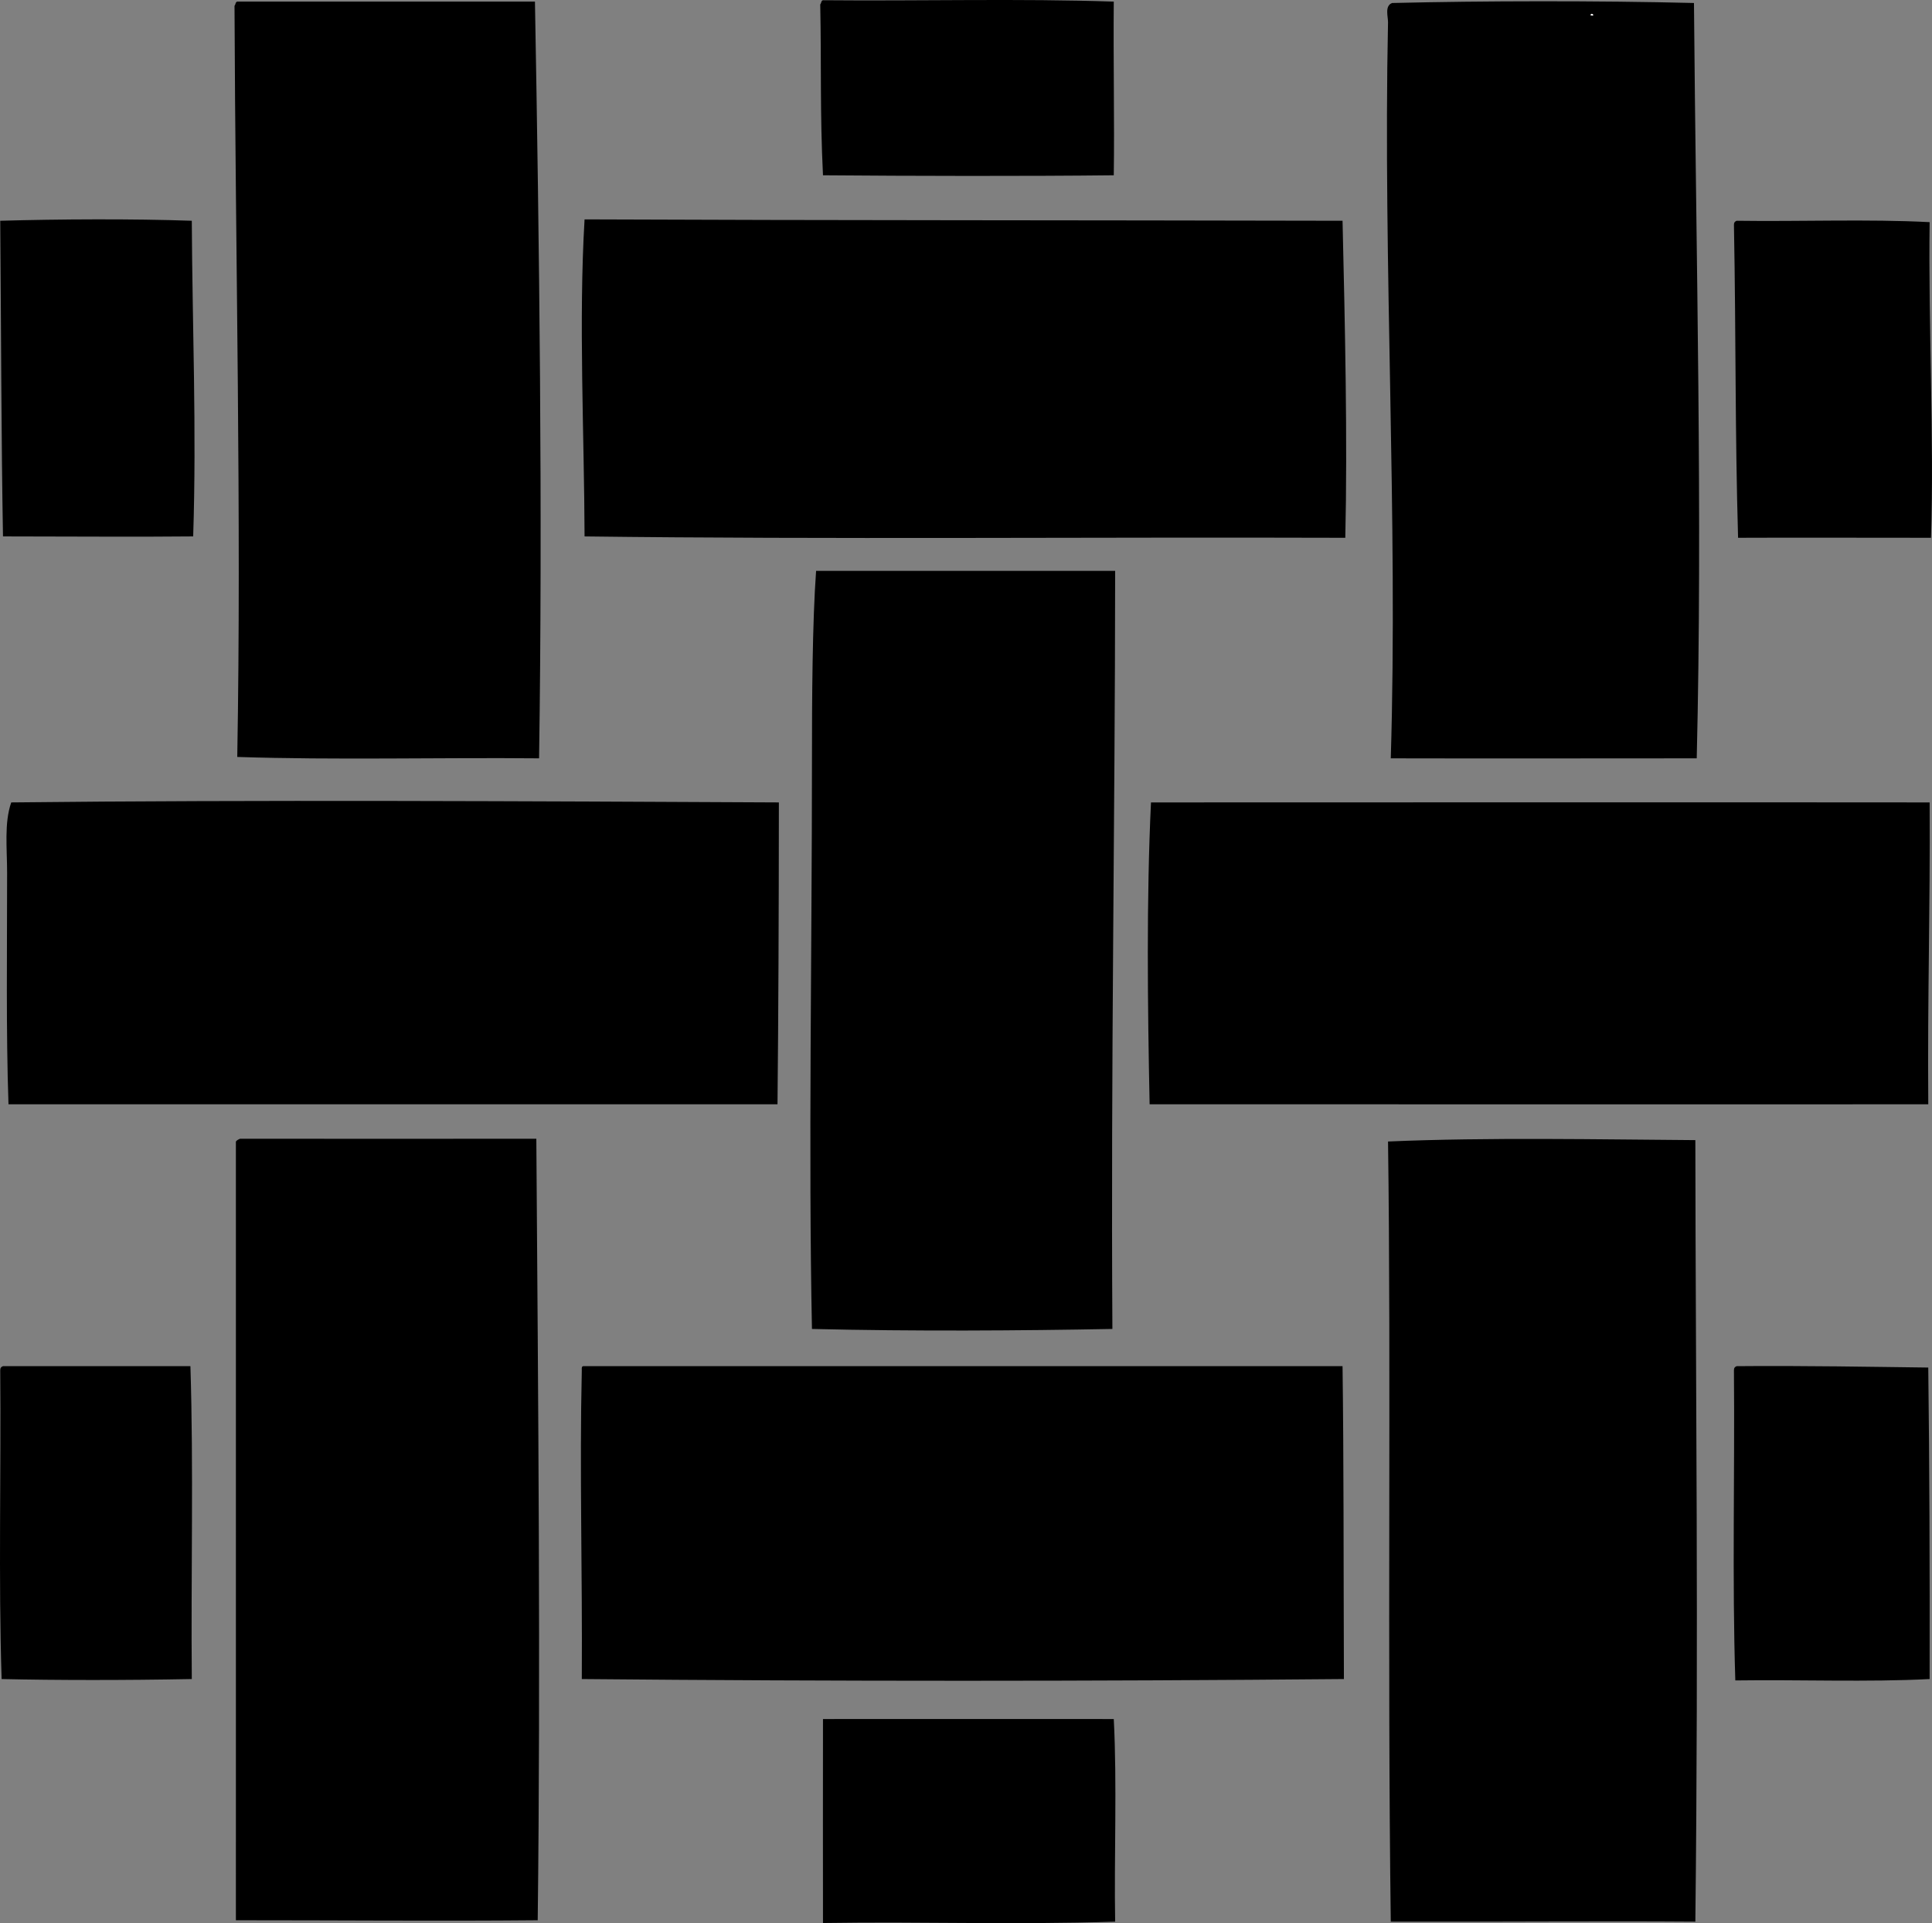 <?xml version="1.0" encoding="iso-8859-1"?>
<!-- Generator: Adobe Illustrator 19.2.0, SVG Export Plug-In . SVG Version: 6.00 Build 0)  -->
<svg version="1.1" xmlns="http://www.w3.org/2000/svg" xmlns:xlink="http://www.w3.org/1999/xlink" x="0px" y="0px"
	 viewBox="0 0 167.981 167.187" style="enable-background:new 0 0 167.981 167.187;" xml:space="preserve">
<rect x="0" y="0" width="167.981" height="167.187" fill="#808080" stroke="none"/>
<g id="Jack_x5F_Lenor_x5F_Larson">
	<path style="fill-rule:evenodd;clip-rule:evenodd;" d="M71.556,0.02c8.388,0.08,17.095-0.16,25.283,0.12
		c-0.048,5.001,0.068,10.476,0,15.098c-7.562,0.085-17.582,0.064-25.283,0c-0.268-5.423-0.132-9.591-0.239-14.858
		C71.419,0.283,71.387,0.051,71.556,0.02z"/>
	<path style="fill-rule:evenodd;clip-rule:evenodd;" d="M20.63,0.14c8.627,0,17.255,0,25.882,0
		c0.378,20.913,0.678,44.446,0.359,65.785c-8.708-0.08-17.734,0.159-26.242-0.12C21,44.911,20.47,22.255,20.39,0.499
		C20.493,0.403,20.462,0.171,20.63,0.14z"/>
	<path style="fill-rule:evenodd;clip-rule:evenodd;" d="M147.285,0.26c0.184,22.494,0.753,44.459,0.24,65.665
		c-8.654,0.001-17.641,0.021-26.602,0c0.637-20.811-0.682-42.821-0.239-63.987c0.01-0.473-0.315-1.435,0.359-1.677
		C129.049,0.069,138.885,0.054,147.285,0.26z M138.299,1.338C138.796,1.453,138.323,0.979,138.299,1.338L138.299,1.338z"/>
	<path style="fill-rule:evenodd;clip-rule:evenodd;fill:#FFFFFF;" d="M138.299,1.338C138.323,0.979,138.796,1.453,138.299,1.338
		L138.299,1.338z"/>
	<path style="fill-rule:evenodd;clip-rule:evenodd;" d="M16.676,19.192c0.044,9.202,0.425,18.089,0.12,27.44
		c-4.728,0.053-11.468,0-16.536,0c-0.148-8.073-0.164-18.381-0.24-27.44C5.15,19.047,11.576,19.012,16.676,19.192z"/>
	<path style="fill-rule:evenodd;clip-rule:evenodd;" d="M50.826,19.072c21.101,0.089,42.985,0.067,65.904,0.12
		c0.213,9.113,0.437,19.021,0.239,27.561c-21.524-0.072-45.244,0.146-66.143-0.12C50.799,37.852,50.303,27.836,50.826,19.072z"/>
	<path style="fill-rule:evenodd;clip-rule:evenodd;" d="M151,19.192c5.553,0.08,11.423-0.159,16.775,0.12
		c-0.121,9.078,0.404,18.884,0.12,27.44c-5.85,0.005-11.059-0.026-16.775,0c-0.273-9.438-0.175-17.171-0.359-27.201
		C150.755,19.347,150.85,19.241,151,19.192z"/>
	<path style="fill-rule:evenodd;clip-rule:evenodd;" d="M70.957,49.628c8.667,0,17.334,0,26.002,0
		c-0.012,22.105-0.377,42.895-0.24,65.904c-7.999,0.15-17.25,0.214-26.122,0c-0.31-15.124,0.001-33.181,0-49.248
		C70.597,60.747,70.63,54.12,70.957,49.628z"/>
	<path style="fill-rule:evenodd;clip-rule:evenodd;" d="M67.721,69.758c-0.008,10.055-0.038,18.263-0.12,26.242
		c-22.288,0-44.575,0-66.863,0c-0.218-6.28-0.12-13.436-0.12-20.131c0-2.122-0.265-4.324,0.359-6.111
		C21.965,69.523,46.439,69.654,67.721,69.758z"/>
	<path style="fill-rule:evenodd;clip-rule:evenodd;" d="M167.776,69.758c0.052,9.762-0.19,16.466-0.119,26.242
		c-22.098,0.016-45.069-0.006-67.702,0c-0.173-8.482-0.282-17.937,0.12-26.242C123.754,69.759,144.717,69.735,167.776,69.758z"/>
	<path style="fill-rule:evenodd;clip-rule:evenodd;" d="M20.87,98.996c8.706-0.002,17.27,0.017,25.762,0
		c0.162,22.973,0.38,46.468,0.12,67.941c-8.756,0.08-17.297-0.003-26.242,0c0.007-22.627-0.003-44.895,0-67.701
		C20.598,99.124,20.728,99.054,20.87,98.996z"/>
	<path style="fill-rule:evenodd;clip-rule:evenodd;" d="M147.405,99.116c0.023,21.399,0.288,42.659,0,67.941
		c-8.303-0.061-17.138,0.023-26.481,0c-0.306-23.023,0.036-47.822-0.239-67.821C129.459,98.859,139.056,99.06,147.405,99.116z"/>
	<path style="fill-rule:evenodd;clip-rule:evenodd;" d="M0.26,118.767c5.432,0,10.864,0,16.296,0c0.28,8.827,0.04,18.174,0.12,27.2
		c-5.871,0.111-11.695,0.107-16.536,0c-0.279-8.707-0.04-17.934-0.12-26.841C0.015,118.922,0.109,118.816,0.26,118.767z"/>
	<path style="fill-rule:evenodd;clip-rule:evenodd;" d="M50.706,118.767c22.226-0.001,44.01,0.004,66.024,0
		c0.109,8.15,0.081,16.77,0.119,27.2c-21.677,0.196-44.308,0.202-66.263,0c0.058-9.331-0.201-18.183,0-26.841
		C50.576,118.957,50.567,118.788,50.706,118.767z"/>
	<path style="fill-rule:evenodd;clip-rule:evenodd;" d="M151,118.767c5.801-0.055,11.945,0.064,16.656,0.12
		c0.104,8.326,0.137,17.333,0.119,27.08c-5.393,0.279-11.303,0.041-16.895,0.12c-0.28-8.747-0.041-18.014-0.12-26.961
		C150.755,118.922,150.85,118.816,151,118.767z M152.798,124.04C152.876,124.118,152.747,123.989,152.798,124.04L152.798,124.04z"/>
	<path style="fill-rule:evenodd;clip-rule:evenodd;fill:#FFFFFF;" d="M152.798,124.04
		C152.747,123.989,152.876,124.118,152.798,124.04L152.798,124.04z"/>
	<path style="fill-rule:evenodd;clip-rule:evenodd;" d="M96.839,149.443c0.293,5.619,0.021,12.167,0.12,17.614
		c-9.152,0.292-16.439-0.021-25.403,0.119c-0.014-5.154-0.001-12.147,0-17.733C80.247,149.441,88.204,149.433,96.839,149.443z"/>
</g>
<g id="Layer_1">
</g>
</svg>
